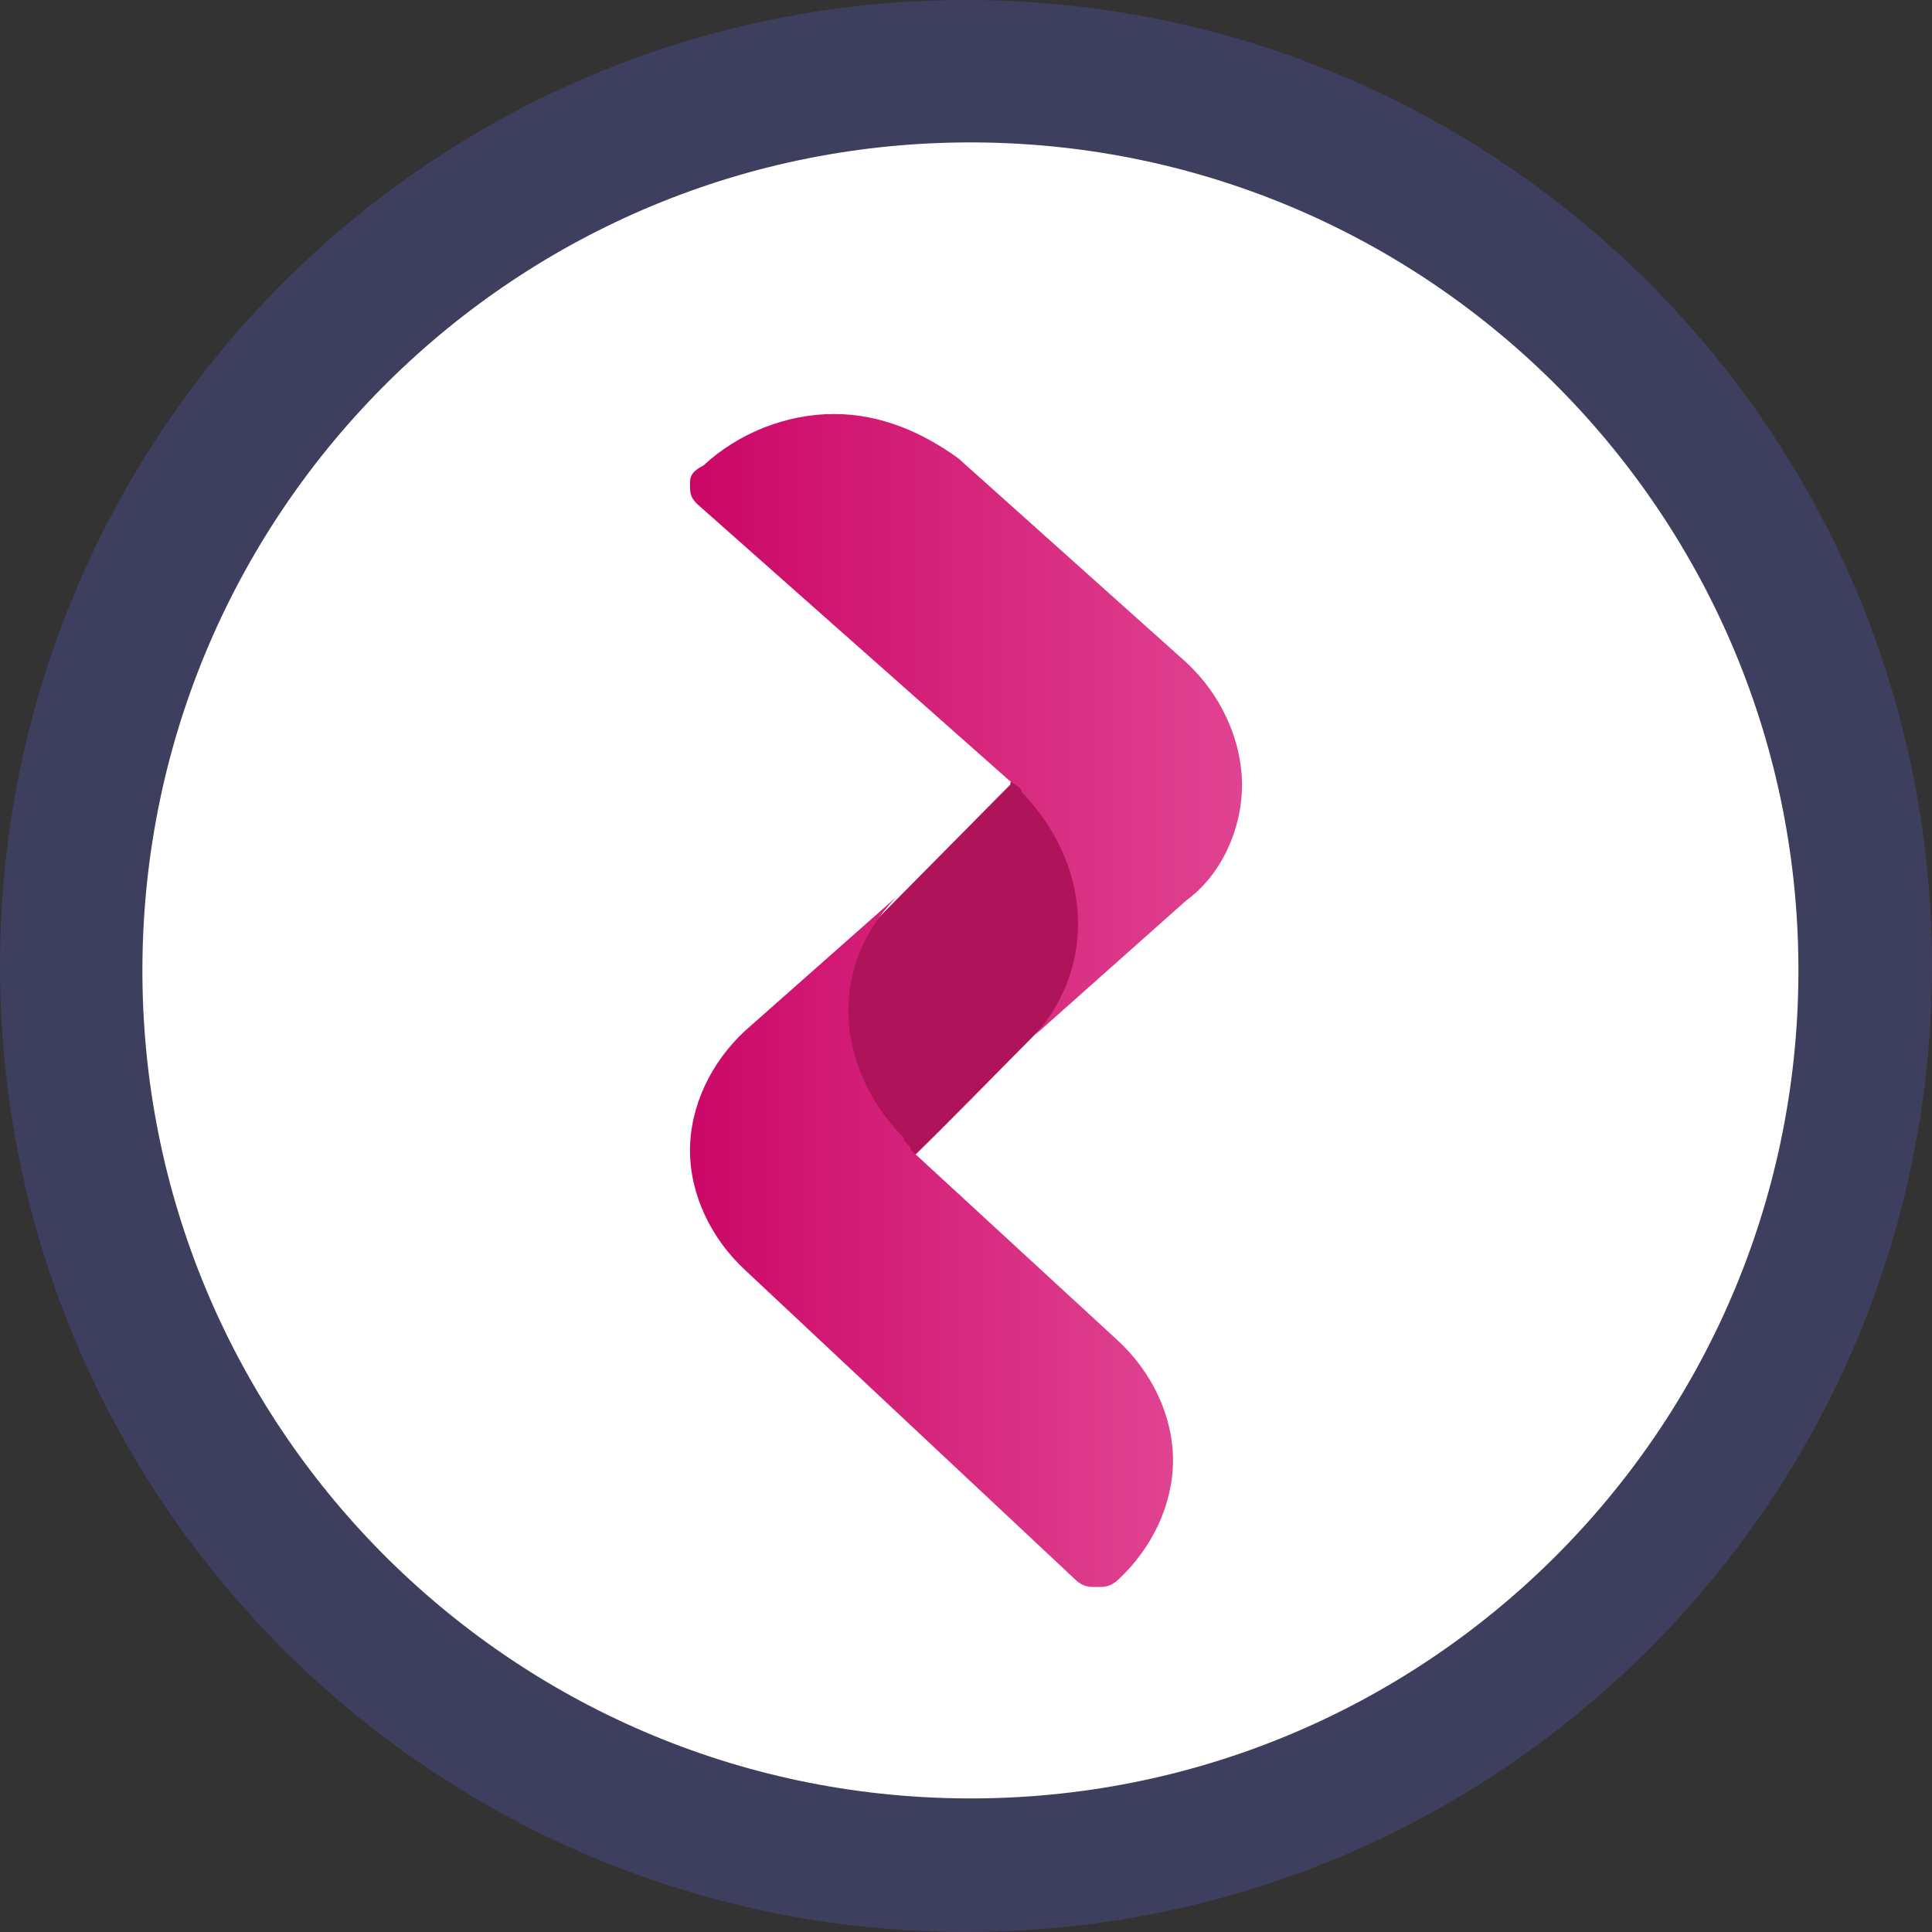 <svg width="21" height="21" viewBox="0 0 21 21" fill="none" xmlns="http://www.w3.org/2000/svg">
<rect x="0" y="0" width="21" height="21" fill="#333333" stroke="none"/>
<path d="M10.5 21C16.299 21 21 16.299 21 10.5C21 4.701 16.299 0 10.5 0C4.701 0 0 4.701 0 10.5C0 16.299 4.701 21 10.5 21Z" fill="#3E3E5E"/>
<path d="M10.5 19.548C15.47 19.575 19.521 15.567 19.548 10.596C19.575 5.626 15.567 1.575 10.596 1.548C5.626 1.522 1.575 5.529 1.548 10.5C1.521 15.47 5.529 19.521 10.5 19.548Z" fill="white"/>
<path d="M9.633 12.75C9.559 12.75 9.499 12.75 9.424 12.672L8.316 11.524C8.286 11.493 8.271 11.478 8.271 11.447C8.256 11.431 8.241 11.369 8.256 11.307C8.256 11.276 8.271 11.26 8.286 11.245C8.301 11.229 8.316 11.214 8.331 11.198C8.361 11.167 8.376 11.136 8.391 11.121C8.66 10.857 8.915 10.593 9.184 10.345C9.783 9.74 10.382 9.134 10.981 8.529C10.981 8.498 11.026 8.312 11.16 8.266C11.205 8.25 11.265 8.25 11.295 8.25C11.37 8.25 11.43 8.25 11.505 8.328L12.672 9.476C12.717 9.538 12.762 9.616 12.747 9.693C12.732 9.771 12.657 9.817 12.627 9.833C12.493 9.91 12.073 10.345 11.28 11.214C10.801 11.695 10.337 12.176 9.858 12.641C9.843 12.657 9.828 12.704 9.783 12.735C9.738 12.75 9.693 12.75 9.633 12.75Z" fill="#AF145B"/>
<path d="M12.897 7.203L10.418 4.983C10.043 4.711 9.587 4.5 9.065 4.5C8.543 4.5 8.022 4.711 7.647 5.059C7.5 5.134 7.5 5.195 7.5 5.27C7.5 5.346 7.5 5.406 7.582 5.482L10.957 8.472C11.038 8.547 11.103 8.547 11.103 8.607C11.853 9.378 11.935 10.48 11.25 11.25L12.897 9.785C13.272 9.513 13.5 9.015 13.5 8.532C13.5 8.049 13.272 7.55 12.897 7.203Z" fill="url(#paint0_linear_2141_17152)"/>
<path d="M9.824 12.37C9.077 11.606 8.995 10.514 9.743 9.75L8.101 11.202C7.728 11.546 7.5 12.025 7.5 12.505C7.5 12.984 7.728 13.463 8.101 13.807L11.694 17.175C11.775 17.25 11.84 17.25 11.921 17.25C12.002 17.25 12.067 17.25 12.149 17.175C12.523 16.831 12.75 16.352 12.75 15.873C12.75 15.394 12.523 14.915 12.149 14.57L9.906 12.505C9.889 12.43 9.824 12.43 9.824 12.37Z" fill="url(#paint1_linear_2141_17152)"/>
<defs>
<linearGradient id="paint0_linear_2141_17152" x1="7.5" y1="7.875" x2="13.5" y2="7.875" gradientUnits="userSpaceOnUse">
<stop stop-color="#CB0766"/>
<stop offset="1" stop-color="#E04391"/>
</linearGradient>
<linearGradient id="paint1_linear_2141_17152" x1="7.442" y1="13.5" x2="12.726" y2="13.5" gradientUnits="userSpaceOnUse">
<stop stop-color="#CB0766"/>
<stop offset="1" stop-color="#E04391"/>
</linearGradient>
</defs>
</svg>
